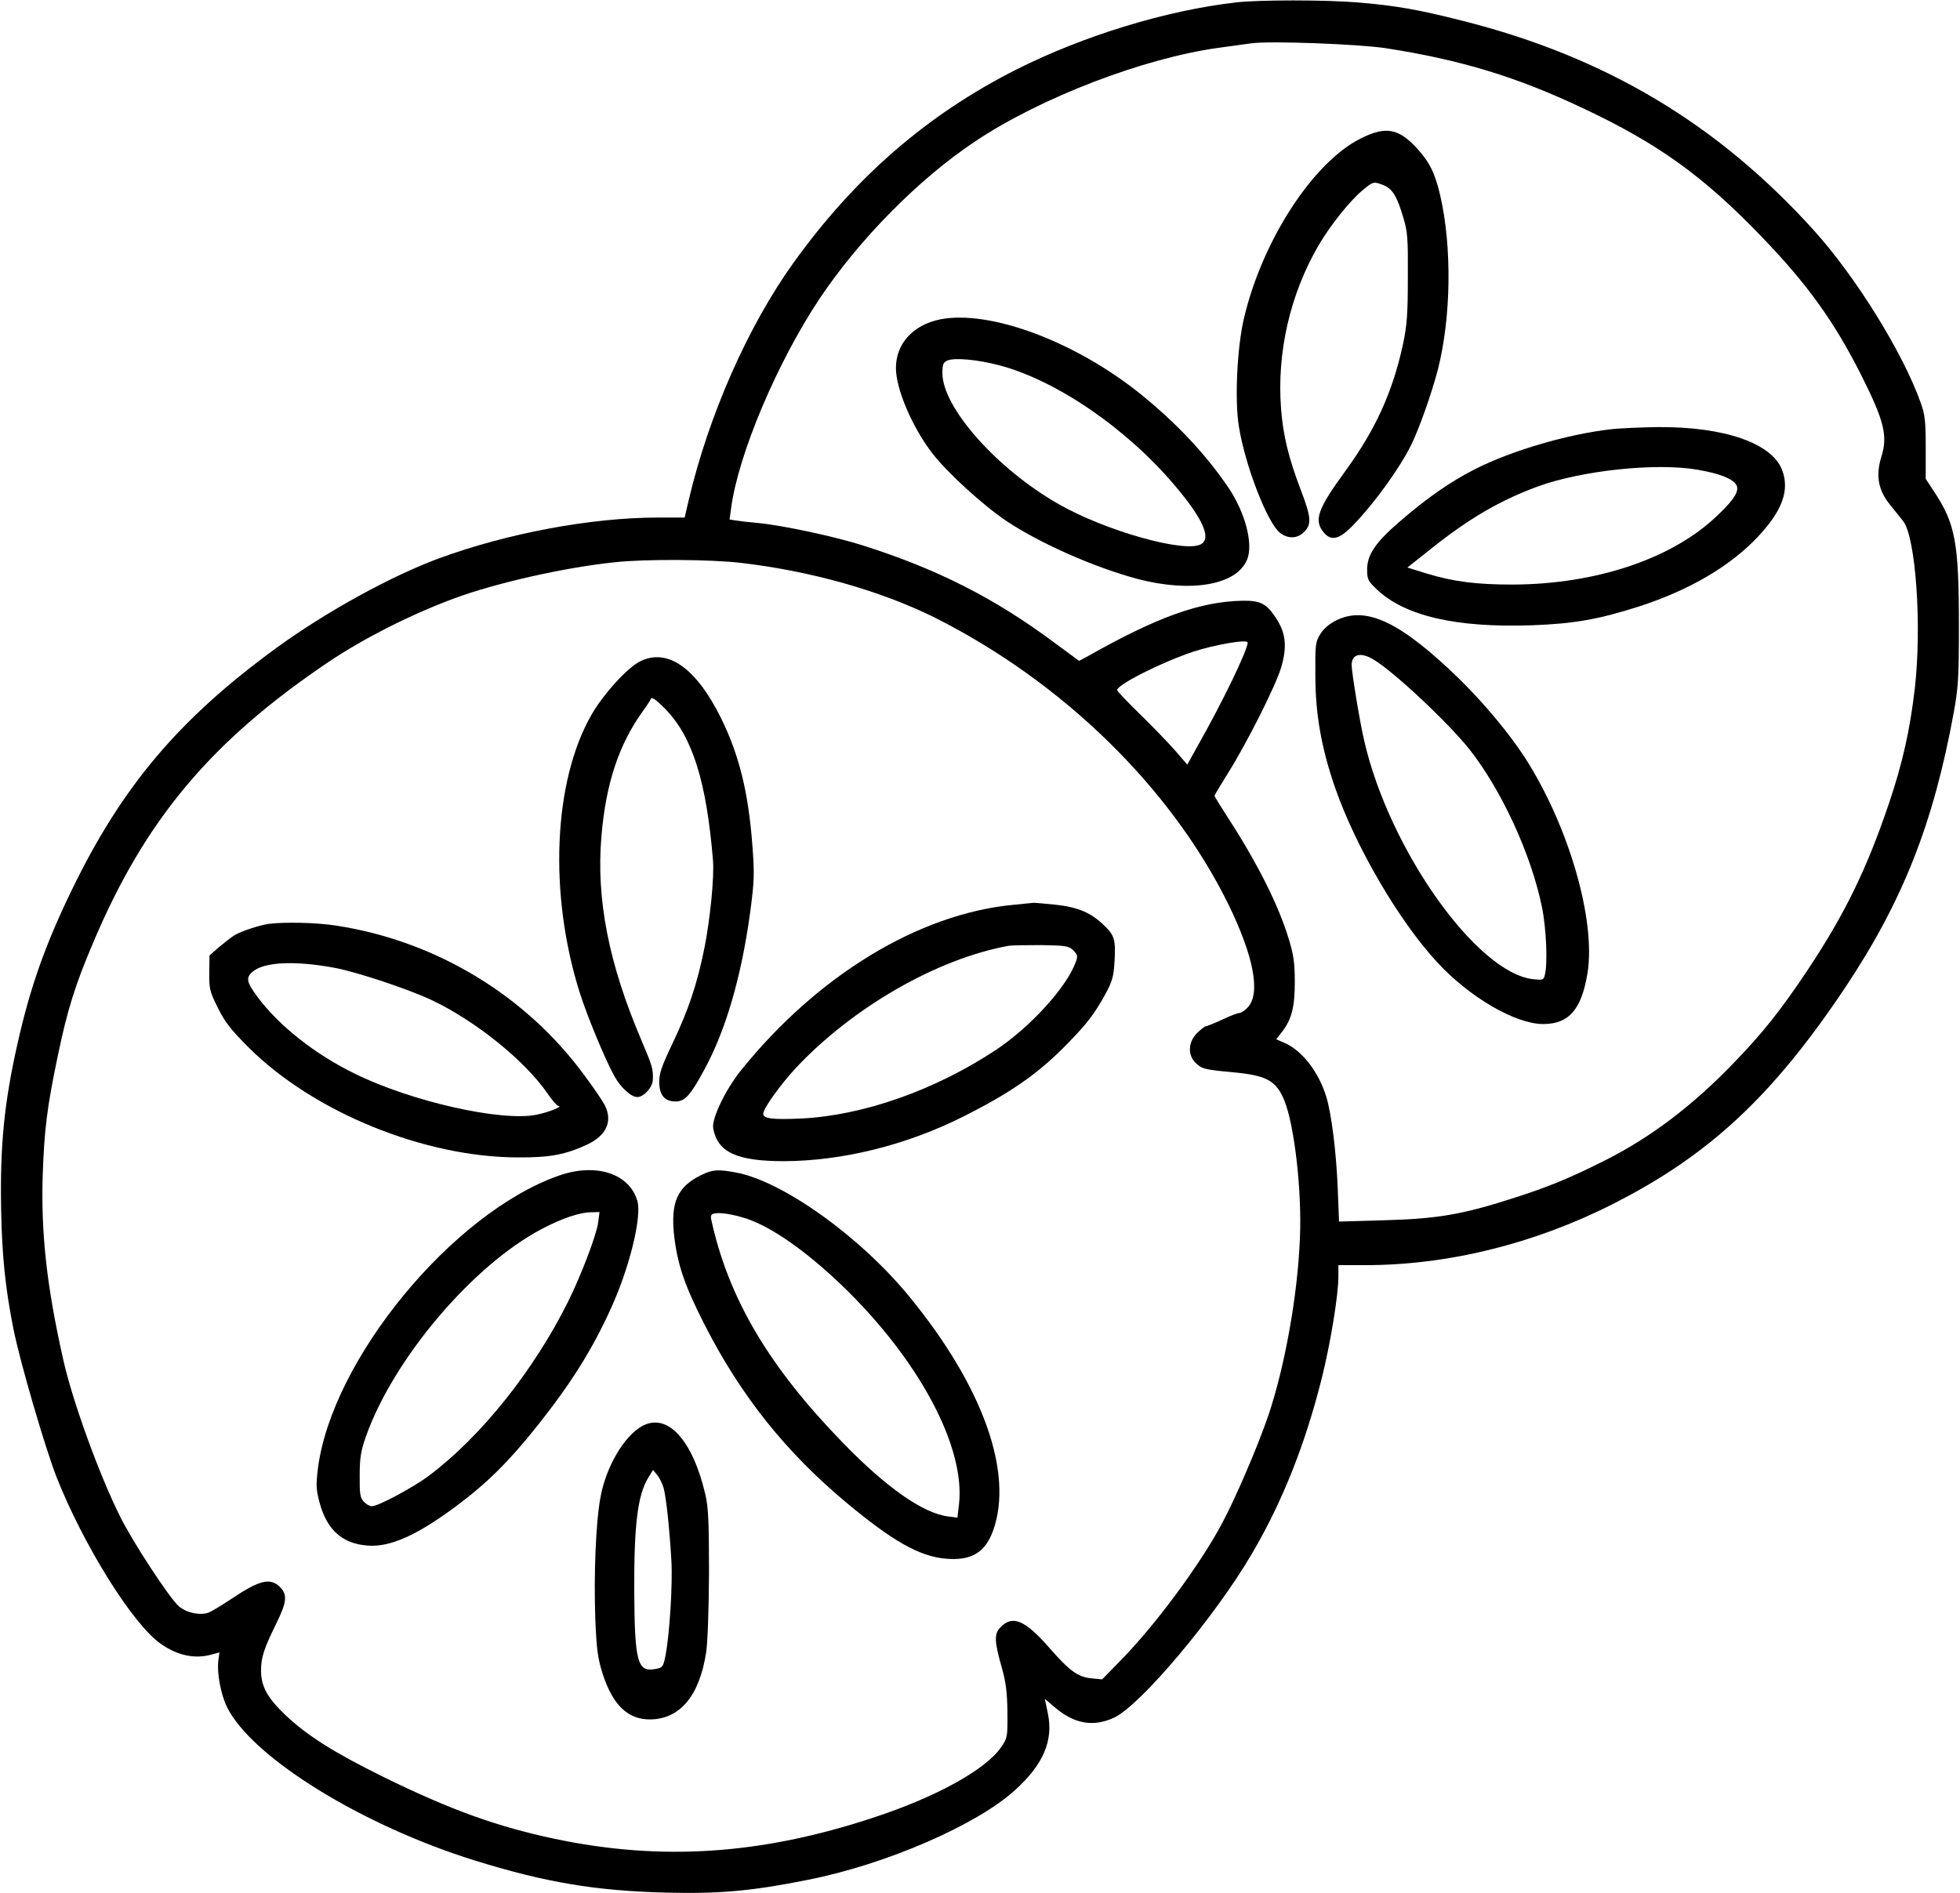 <?xml version="1.0" standalone="no"?>
<!DOCTYPE svg PUBLIC "-//W3C//DTD SVG 20010904//EN"
 "http://www.w3.org/TR/2001/REC-SVG-20010904/DTD/svg10.dtd">
<svg version="1.0" xmlns="http://www.w3.org/2000/svg"
 width="886pt" height="856pt" viewBox="0 0 886 856"
 preserveAspectRatio="xMidYMid meet">
<g transform="translate(0,856) scale(0.1,-0.1)"
fill="#000000" stroke="none">
<path d="M5587 8549 c-316 -36 -690 -151 -992 -303 -404 -204 -730 -487 -1008
-874 -206 -287 -383 -688 -474 -1074 l-18 -78 -120 0 c-303 0 -682 -71 -992
-185 -216 -80 -509 -241 -733 -404 -440 -321 -698 -625 -926 -1096 -120 -247
-188 -441 -244 -690 -61 -269 -80 -463 -75 -750 4 -215 19 -359 56 -545 31
-153 141 -529 194 -667 122 -309 347 -670 473 -756 75 -53 155 -69 231 -47
l33 9 -5 -37 c-7 -56 11 -151 38 -208 111 -228 609 -537 1125 -697 317 -98
542 -136 860 -144 243 -6 389 7 643 58 353 70 763 248 936 406 127 115 173
223 148 345 l-14 67 46 -39 c88 -75 174 -89 267 -46 119 55 457 457 623 741
139 237 241 495 316 794 39 156 75 374 75 459 l0 52 123 0 c372 0 762 96 1117
276 435 220 723 488 1051 979 261 392 399 742 491 1245 20 110 23 157 23 390
0 377 -16 462 -112 607 l-38 58 0 140 c0 121 -3 149 -23 205 -80 225 -293 569
-484 780 -433 479 -939 782 -1583 945 -204 52 -308 70 -478 84 -145 12 -448
12 -550 0z m678 -207 c340 -53 590 -129 890 -271 341 -160 547 -309 810 -583
205 -213 326 -381 449 -625 103 -205 120 -273 91 -367 -27 -85 -15 -152 38
-217 23 -29 50 -62 60 -75 57 -73 85 -472 53 -754 -22 -191 -56 -342 -118
-525 -100 -295 -198 -496 -363 -745 -125 -188 -208 -292 -340 -428 -184 -191
-373 -334 -575 -436 -158 -80 -261 -123 -425 -175 -224 -72 -341 -92 -576 -98
l-206 -6 -6 154 c-7 164 -28 331 -51 408 -34 114 -111 213 -192 247 l-35 15
25 32 c45 58 59 113 59 227 0 86 -5 121 -27 194 -46 152 -141 342 -274 547
-34 53 -62 98 -62 101 0 3 28 50 62 104 85 136 213 390 239 475 27 90 22 152
-17 215 -46 74 -73 89 -157 88 -192 -4 -386 -73 -705 -254 l-34 -18 -114 84
c-267 199 -531 333 -864 438 -124 40 -365 91 -470 101 -36 3 -80 8 -98 11
l-34 5 7 52 c33 245 208 658 400 947 180 269 450 543 705 712 295 197 762 376
1100 422 63 9 129 18 145 20 82 12 486 -3 610 -22z m-2915 -2327 c318 -37 634
-127 877 -248 576 -290 1064 -766 1324 -1292 116 -237 149 -406 89 -470 -13
-14 -30 -25 -37 -25 -8 0 -43 -13 -78 -30 -35 -16 -69 -30 -74 -30 -5 0 -23
-14 -40 -31 -40 -40 -43 -98 -7 -134 29 -28 38 -31 179 -44 143 -14 186 -38
222 -125 46 -110 81 -413 71 -626 -10 -256 -68 -577 -141 -795 -49 -145 -154
-389 -217 -504 -100 -184 -295 -447 -448 -604 l-88 -90 -50 5 c-59 6 -97 33
-187 136 -111 127 -167 151 -221 96 -31 -30 -30 -64 6 -189 17 -61 23 -108 24
-196 1 -112 0 -117 -28 -158 -71 -103 -296 -227 -581 -320 -506 -167 -957
-196 -1437 -95 -260 55 -469 130 -773 279 -223 110 -344 186 -443 279 -83 79
-112 131 -112 203 0 59 13 99 69 213 48 97 51 131 16 165 -43 43 -93 31 -219
-54 -42 -28 -88 -56 -103 -62 -38 -14 -98 -2 -134 28 -42 36 -212 295 -269
412 -94 190 -213 519 -254 703 -75 333 -101 571 -93 833 7 205 19 307 68 540
43 208 79 323 161 515 234 554 533 910 1063 1267 158 106 368 213 567 287 188
70 503 141 728 164 138 15 434 13 570 -3z m2290 -360 c0 -34 -113 -268 -228
-471 l-45 -81 -57 66 c-32 36 -103 110 -159 164 -55 54 -101 102 -101 107 0
25 204 127 345 174 100 32 245 57 245 41z"/>
<path d="M6151 7934 c-216 -108 -446 -463 -528 -814 -31 -132 -42 -370 -23
-487 28 -177 129 -437 186 -482 36 -28 79 -27 109 4 35 34 32 67 -15 190 -55
144 -80 247 -89 366 -20 255 41 519 169 739 53 91 145 206 202 252 45 37 47
37 84 24 46 -16 67 -47 97 -148 20 -65 22 -95 21 -273 0 -167 -4 -217 -22
-302 -47 -216 -124 -385 -260 -572 -124 -170 -143 -221 -101 -275 36 -46 74
-36 141 35 93 97 204 251 256 355 36 72 94 236 122 344 60 236 64 555 10 788
-24 102 -49 151 -108 215 -82 87 -139 97 -251 41z"/>
<path d="M4250 7116 c-123 -25 -200 -110 -200 -220 0 -95 73 -266 164 -385 69
-89 229 -235 336 -307 154 -102 394 -208 590 -261 242 -64 449 -29 497 86 30
70 -8 215 -86 329 -101 149 -235 291 -396 421 -296 238 -681 381 -905 337z
m265 -207 c257 -67 574 -283 793 -541 130 -153 170 -243 120 -269 -74 -40
-434 62 -643 182 -279 159 -525 437 -525 592 0 40 4 49 23 57 31 14 137 4 232
-21z"/>
<path d="M7280 6619 c-192 -22 -443 -95 -608 -178 -112 -56 -224 -134 -347
-241 -108 -93 -145 -149 -145 -215 0 -44 4 -52 43 -89 126 -121 359 -175 702
-163 193 7 303 27 490 87 226 74 409 182 534 316 109 117 141 208 107 299 -47
122 -263 196 -560 194 -77 -1 -175 -5 -216 -10z m395 -183 c98 -17 156 -40
173 -67 17 -27 -7 -66 -86 -141 -203 -194 -544 -309 -922 -311 -167 0 -269 13
-391 50 l-87 27 107 85 c173 138 311 218 481 281 199 73 538 109 725 76z"/>
<path d="M6044 5757 c-34 -17 -59 -37 -75 -63 -23 -37 -24 -47 -23 -189 0
-173 27 -326 89 -506 93 -267 288 -602 462 -790 147 -159 354 -279 479 -279
116 0 173 66 200 229 39 240 -84 666 -283 976 -71 109 -183 244 -295 354 -263
256 -419 332 -554 268z m165 -179 c92 -55 334 -282 432 -404 146 -185 280
-475 329 -714 20 -96 27 -259 13 -309 -5 -22 -10 -23 -54 -18 -255 30 -649
586 -762 1077 -19 79 -57 311 -57 343 0 50 41 60 99 25z"/>
<path d="M2892 5569 c-57 -29 -167 -150 -219 -242 -172 -301 -193 -808 -53
-1253 34 -108 117 -308 157 -379 28 -52 76 -95 104 -95 29 0 69 44 70 77 2 49
-1 61 -50 176 -150 351 -207 643 -182 929 20 236 79 412 185 560 19 26 37 53
39 60 4 8 28 -10 66 -49 122 -126 185 -329 214 -683 6 -76 -12 -259 -38 -393
-34 -168 -72 -281 -145 -435 -48 -100 -60 -135 -60 -173 0 -60 24 -89 74 -89
42 0 66 26 130 144 97 178 167 419 207 710 19 145 20 173 10 305 -18 239 -60
409 -142 575 -113 228 -243 318 -367 255z"/>
<path d="M4580 4469 c-428 -41 -886 -320 -1231 -749 -71 -89 -133 -219 -125
-262 20 -108 107 -148 320 -148 263 1 552 72 809 201 219 110 343 197 473 331
89 91 122 135 170 222 32 59 38 80 42 147 6 100 0 120 -46 164 -60 59 -120 84
-224 95 -51 5 -95 9 -98 8 -3 0 -43 -4 -90 -9z m272 -206 c20 -21 21 -26 10
-55 -43 -115 -207 -294 -363 -397 -275 -181 -597 -294 -875 -308 -129 -6 -174
-1 -174 21 0 24 76 130 149 209 258 274 637 492 961 551 14 2 80 3 147 3 113
-2 124 -4 145 -24z"/>
<path d="M1215 4383 c-42 -6 -125 -33 -156 -52 -14 -9 -45 -33 -69 -53 l-43
-38 -1 -78 c-1 -71 2 -85 38 -157 32 -65 58 -99 140 -181 293 -292 792 -496
1216 -497 147 -1 218 13 316 59 86 41 114 105 78 177 -9 18 -49 77 -90 132
-265 364 -674 611 -1124 680 -88 14 -234 17 -305 8z m299 -199 c103 -20 326
-94 436 -145 197 -93 422 -273 525 -423 21 -31 43 -56 49 -56 25 -1 -43 -29
-99 -40 -157 -32 -564 59 -820 185 -181 88 -345 218 -442 349 -48 65 -52 85
-23 111 51 46 191 53 374 19z"/>
<path d="M2527 3245 c-482 -169 -1027 -832 -1090 -1325 -9 -76 -8 -96 8 -155
33 -122 103 -185 217 -193 102 -8 224 47 401 179 140 104 240 204 367 364 152
191 247 343 332 530 85 187 140 415 119 486 -37 124 -187 172 -354 114z m177
-212 c-7 -55 -77 -239 -136 -358 -155 -311 -391 -607 -625 -784 -72 -55 -233
-141 -262 -141 -10 0 -26 9 -37 21 -16 18 -19 36 -18 118 0 79 5 110 28 176
124 351 483 775 796 939 89 47 171 75 222 75 l38 1 -6 -47z"/>
<path d="M3171 3248 c-110 -54 -141 -124 -123 -280 16 -130 47 -221 140 -403
163 -318 365 -571 637 -798 210 -175 330 -243 448 -254 117 -11 181 27 217
129 92 261 -48 651 -378 1054 -222 272 -574 524 -786 563 -82 15 -104 13 -155
-11z m207 -199 c114 -39 267 -147 425 -298 350 -336 562 -732 532 -993 l-7
-60 -44 6 c-113 15 -279 132 -472 331 -336 345 -518 653 -596 1007 -5 20 -2
28 11 31 26 7 89 -3 151 -24z"/>
<path d="M2902 2112 c-81 -45 -164 -186 -188 -324 -21 -114 -30 -350 -23 -548
6 -140 11 -177 33 -247 46 -143 115 -208 216 -207 134 2 222 107 252 303 7 45
12 192 13 361 0 230 -3 298 -17 355 -58 247 -172 370 -286 307z m98 -280 c11
-41 26 -175 35 -329 6 -107 -8 -328 -26 -425 -11 -55 -13 -58 -47 -64 -80 -15
-93 30 -95 351 -1 301 15 435 64 515 l21 34 19 -23 c10 -12 23 -39 29 -59z"/>
</g>
</svg>
